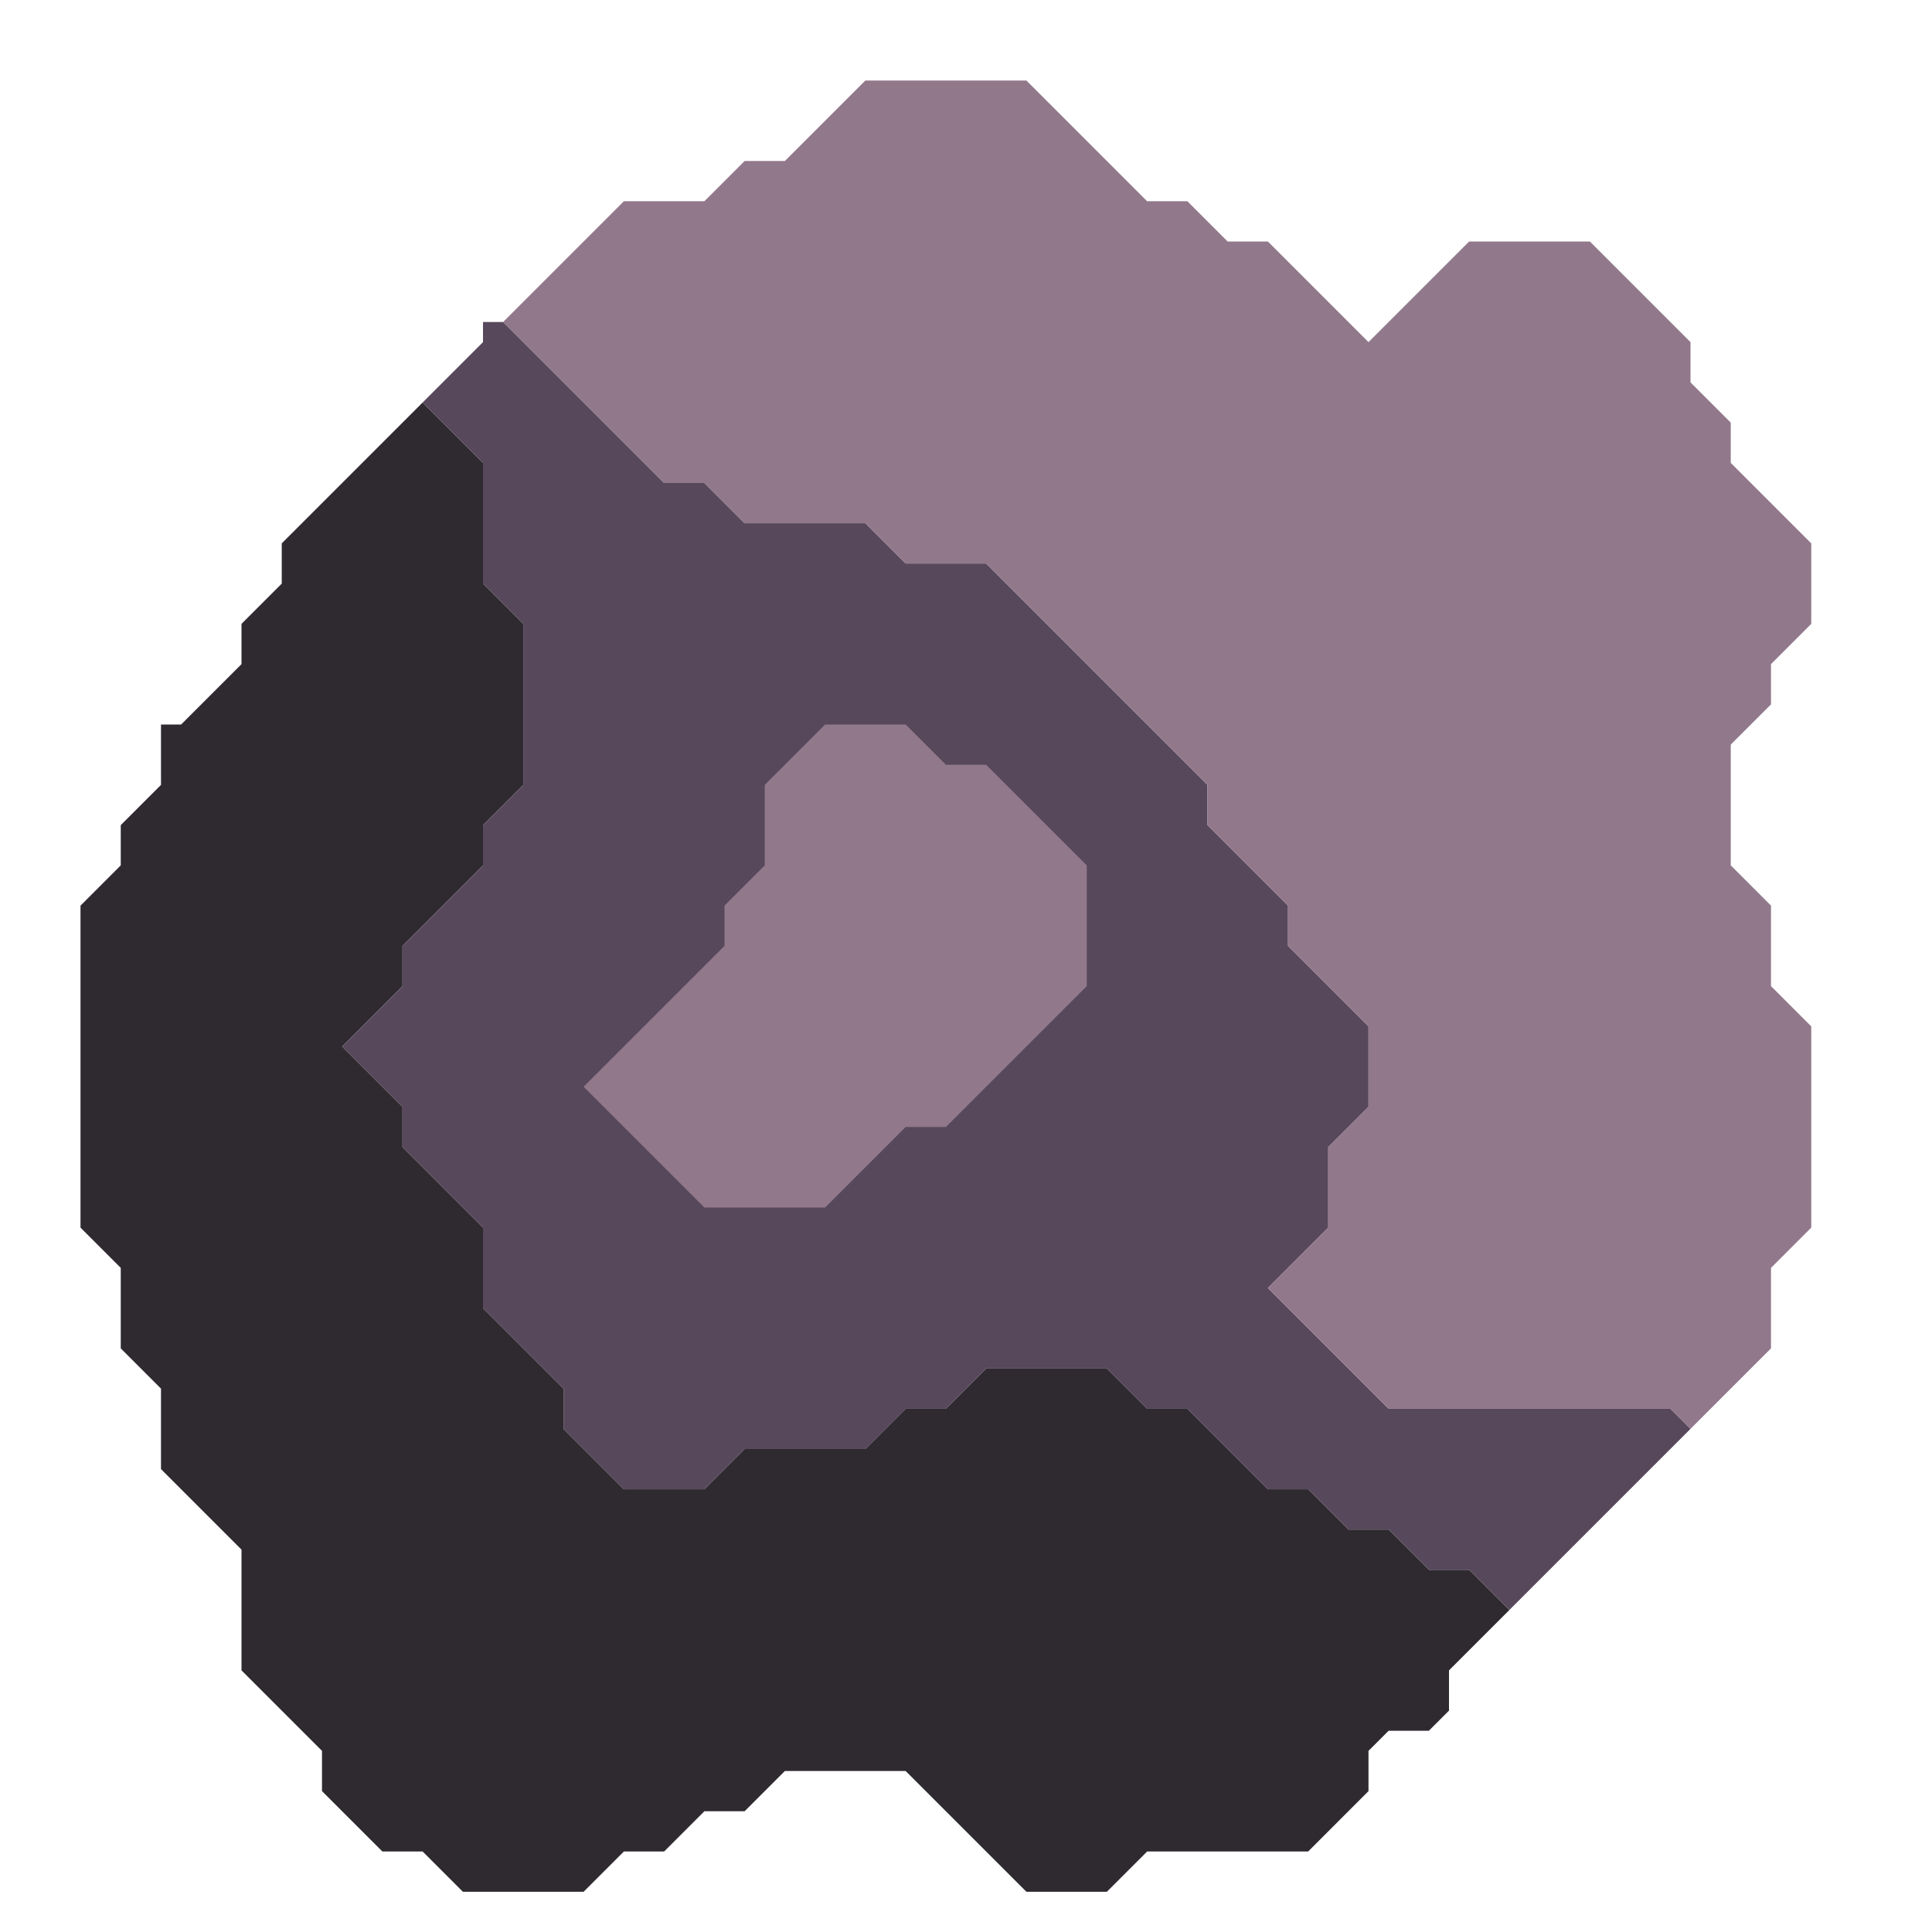 <svg xmlns="http://www.w3.org/2000/svg" width="48" height="48" style="fill-opacity:1;color-rendering:auto;color-interpolation:auto;text-rendering:auto;stroke:#000;stroke-linecap:square;stroke-miterlimit:10;shape-rendering:auto;stroke-opacity:1;fill:#000;stroke-dasharray:none;font-weight:400;stroke-width:1;font-family:&quot;Dialog&quot;;font-style:normal;stroke-linejoin:miter;font-size:12px;stroke-dashoffset:0;image-rendering:auto">
    <g style="stroke-linecap:round;fill:#2e2a30;stroke:#2e2a30">
        <path stroke="none" d="M2 30.5v-8l1-1v-1l1-1V18h.5L6 16.5v-1l1-1v-1l3.5-3.5 1.5 1.5v3l1 1v4l-1 1v1l-2 2v1L8.5 26l1.5 1.5v1l2 2v2l2 2v1l1.5 1.5h2l1-1h3l1-1h1l1-1h3l1 1h1l2 2h1l1 1h1l1 1h1l1 1-1.5 1.5v1l-.5.5h-1l-.5.5v1L32.5 46h-4l-1 1h-2l-3-3h-3l-1 1h-1l-1 1h-1l-1 1h-3l-1-1h-1L8 44.5v-1l-2-2v-3l-2-2v-2l-1-1v-2Z" style="stroke:none"/>
    </g>
    <g stroke="none" style="stroke-linecap:round;fill:#57485b;stroke:#57485b">
        <path d="m8.5 26 1.5-1.5v-1l2-2v-1l1-1v-4l-1-1v-3L10.5 10 12 8.5V8h.5l4 4h1l1 1h3l1 1h2l5.5 5.5v1l2 2v1l2 2v2l-1 1v2L31.5 32l3 3h7l.5.5-4.5 4.5-1-1h-1l-1-1h-1l-1-1h-1l-2-2h-1l-1-1h-3l-1 1h-1l-1 1h-3l-1 1h-2L14 35.5v-1l-2-2v-2l-2-2v-1Z" style="stroke:none"/>
        <path d="m12.5 8 3-3h2l1-1h1l2-2h4l3 3h1l1 1h1L34 8.5 36.5 6h3L42 8.5v1l1 1v1l2 2v2l-1 1v1l-1 1v3l1 1v2l1 1v5l-1 1v2l-2 2-.5-.5h-7l-3-3 1.5-1.5v-2l1-1v-2l-2-2v-1l-2-2v-1L24.5 14h-2l-1-1h-3l-1-1h-1Z" style="fill:#91788b;stroke:none"/>
        <path d="m14.5 27 3 3h3l2-2h1l3.5-3.5v-3L24.5 19h-1l-1-1h-2L19 19.5v2l-1 1v1Z" style="stroke:none"/>
        <path d="m14.5 27 3.5-3.5v-1l1-1v-2l1.5-1.5h2l1 1h1l2.5 2.5v3L23.5 28h-1l-2 2h-3Z" style="fill:#91788b;stroke:none"/>
    </g>
</svg>
